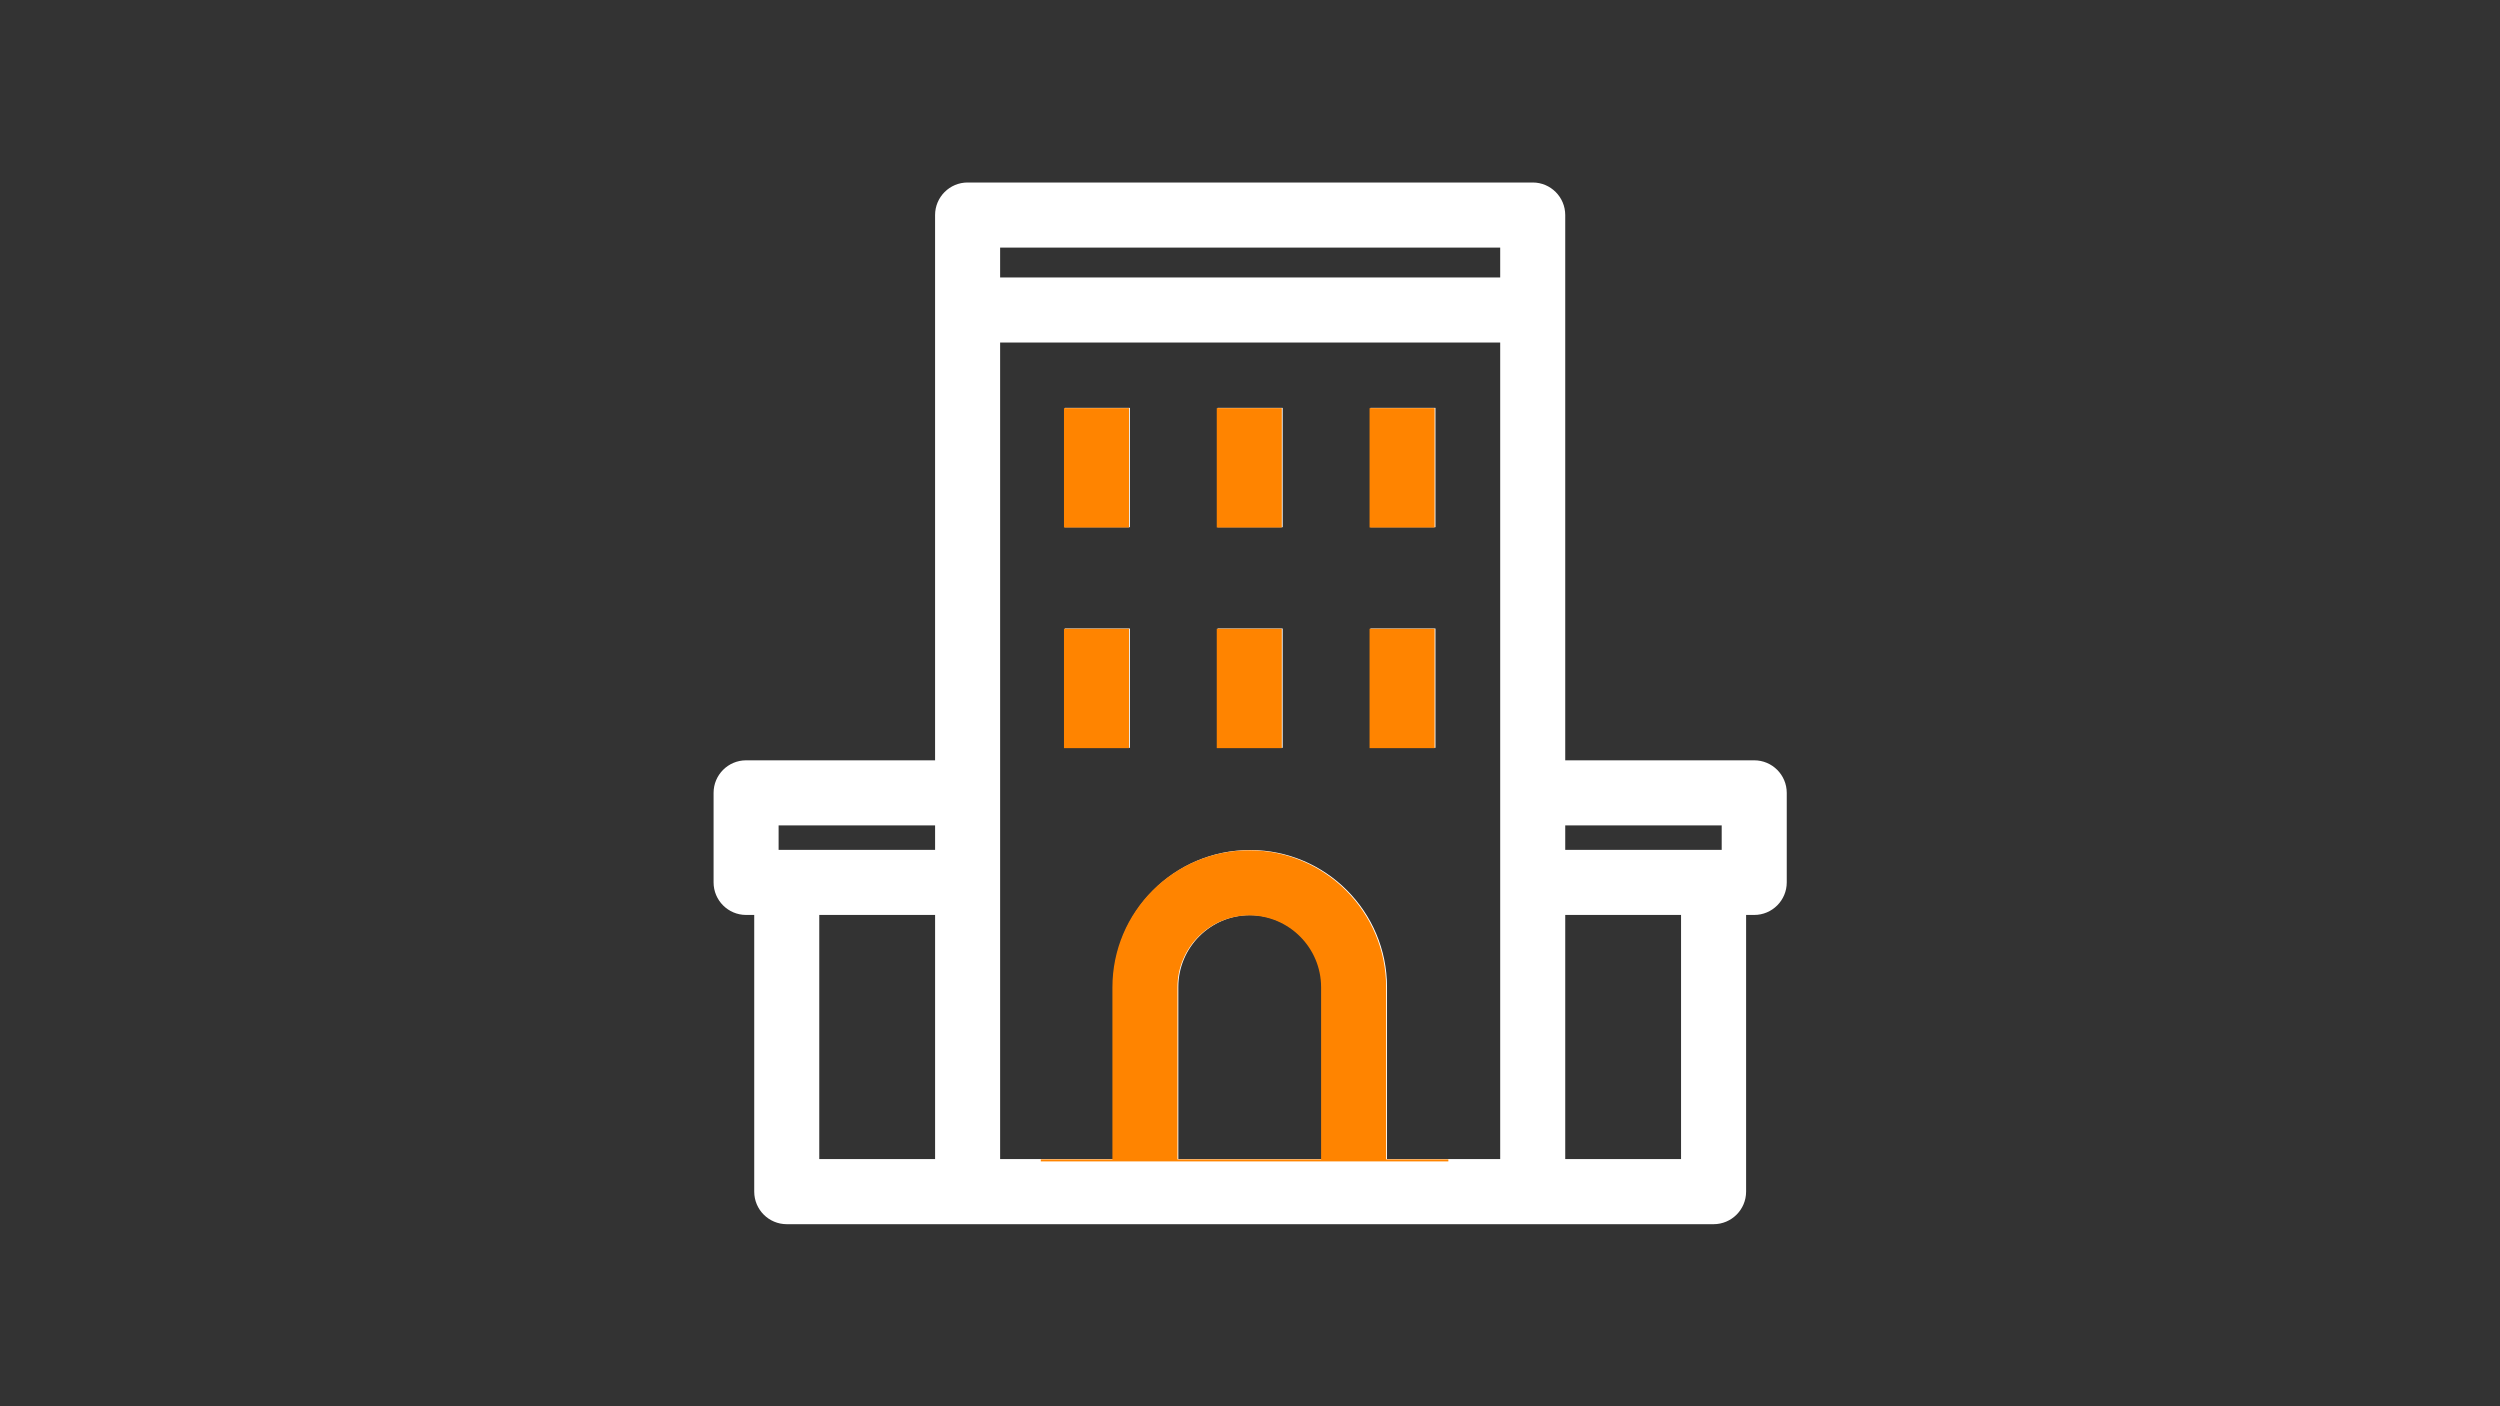 <?xml version="1.0" encoding="UTF-8"?><svg xmlns="http://www.w3.org/2000/svg" xmlns:xlink="http://www.w3.org/1999/xlink" width="1440" zoomAndPan="magnify" viewBox="0 0 1440 810" height="810" preserveAspectRatio="xMidYMid meet" version="1.0"><rect x="0" y="0" width="1440" height="810" fill="#333333" stroke="none"/><defs><clipPath id="clip-0"><path d="M 411 105.125 L 1029.203 105.125 L 1029.203 705.125 L 411 705.125 Z M 411 105.125 " clip-rule="nonzero"/></clipPath><clipPath id="clip-1"><path d="M 599.5 212.203 L 834.25 212.203 L 834.25 668.953 L 599.5 668.953 Z M 599.5 212.203 " clip-rule="nonzero"/></clipPath></defs><g clip-path="url(#clip-0)"><path fill="rgb(100%, 100%, 100%)" d="M 1010.43 437.945 L 901.574 437.945 L 901.574 123.871 C 901.574 113.516 893.184 105.121 882.844 105.121 L 557.336 105.121 C 546.992 105.121 538.605 113.516 538.605 123.871 L 538.605 437.945 L 429.75 437.945 C 419.402 437.945 411.02 446.34 411.02 456.695 L 411.02 508.258 C 411.02 518.613 419.402 527.008 429.75 527.008 L 434.434 527.008 L 434.434 686.383 C 434.434 696.738 442.82 705.133 453.164 705.133 L 987.023 705.133 C 997.363 705.133 1005.754 696.738 1005.754 686.383 L 1005.754 527.008 L 1010.438 527.008 C 1020.777 527.008 1029.168 518.613 1029.168 508.258 L 1029.168 456.695 C 1029.164 446.34 1020.77 437.945 1010.43 437.945 Z M 991.699 475.445 L 991.699 489.508 L 901.574 489.508 L 901.574 475.445 Z M 864.113 142.621 L 864.113 159.812 L 576.07 159.812 L 576.07 142.621 Z M 448.48 475.445 L 538.613 475.445 L 538.613 489.508 L 448.48 489.508 Z M 471.895 527.008 L 538.613 527.008 L 538.613 667.633 L 471.895 667.633 Z M 761.457 667.633 L 678.719 667.633 L 678.719 568.516 C 678.719 545.684 697.277 527.109 720.086 527.109 C 742.895 527.109 761.457 545.684 761.457 568.516 Z M 798.918 667.633 L 798.918 568.516 C 798.918 525 763.555 489.609 720.086 489.609 C 676.613 489.609 641.254 525 641.254 568.516 L 641.254 667.633 L 576.07 667.633 L 576.07 197.312 L 864.113 197.312 L 864.113 667.633 Z M 968.285 667.633 L 901.574 667.633 L 901.574 527.008 L 968.285 527.008 Z M 968.285 667.633 " fill-opacity="1" fill-rule="nonzero"/></g><path fill="rgb(100%, 100%, 100%)" d="M 613.352 234.926 L 650.816 234.926 L 650.816 303.676 L 613.352 303.676 Z M 613.352 234.926 " fill-opacity="1" fill-rule="nonzero"/><path fill="rgb(100%, 100%, 100%)" d="M 701.352 234.926 L 738.824 234.926 L 738.824 303.676 L 701.352 303.676 Z M 701.352 234.926 " fill-opacity="1" fill-rule="nonzero"/><path fill="rgb(100%, 100%, 100%)" d="M 789.367 234.926 L 826.828 234.926 L 826.828 303.676 L 789.367 303.676 Z M 789.367 234.926 " fill-opacity="1" fill-rule="nonzero"/><path fill="rgb(100%, 100%, 100%)" d="M 613.352 362.008 L 650.816 362.008 L 650.816 430.758 L 613.352 430.758 Z M 613.352 362.008 " fill-opacity="1" fill-rule="nonzero"/><path fill="rgb(100%, 100%, 100%)" d="M 701.352 362.008 L 738.824 362.008 L 738.824 430.758 L 701.352 430.758 Z M 701.352 362.008 " fill-opacity="1" fill-rule="nonzero"/><path fill="rgb(100%, 100%, 100%)" d="M 789.367 362.008 L 826.828 362.008 L 826.828 430.758 L 789.367 430.758 Z M 789.367 362.008 " fill-opacity="1" fill-rule="nonzero"/><g clip-path="url(#clip-1)"><path fill="rgb(100%, 51.759%, 0%)" d="M 1009.93 438.113 L 901.074 438.113 L 901.074 124.039 C 901.074 113.68 892.684 105.289 882.344 105.289 L 556.836 105.289 C 546.492 105.289 538.105 113.68 538.105 124.039 L 538.105 438.113 L 429.25 438.113 C 418.902 438.113 410.52 446.508 410.52 456.863 L 410.52 508.426 C 410.52 518.781 418.902 527.176 429.25 527.176 L 433.934 527.176 L 433.934 686.551 C 433.934 696.906 442.32 705.301 452.664 705.301 L 986.523 705.301 C 996.863 705.301 1005.254 696.906 1005.254 686.551 L 1005.254 527.176 L 1009.938 527.176 C 1020.277 527.176 1028.668 518.781 1028.668 508.426 L 1028.668 456.863 C 1028.664 446.508 1020.27 438.113 1009.93 438.113 Z M 991.199 475.613 L 991.199 489.676 L 901.074 489.676 L 901.074 475.613 Z M 863.613 142.789 L 863.613 159.98 L 575.57 159.98 L 575.57 142.789 Z M 447.98 475.613 L 538.113 475.613 L 538.113 489.676 L 447.98 489.676 Z M 471.395 527.176 L 538.113 527.176 L 538.113 667.801 L 471.395 667.801 Z M 760.957 667.801 L 678.219 667.801 L 678.219 568.68 C 678.219 545.852 696.777 527.273 719.586 527.273 C 742.395 527.273 760.957 545.852 760.957 568.68 Z M 798.418 667.801 L 798.418 568.68 C 798.418 525.168 763.055 489.773 719.586 489.773 C 676.113 489.773 640.754 525.168 640.754 568.68 L 640.754 667.801 L 575.57 667.801 L 575.57 197.48 L 863.613 197.48 L 863.613 667.801 Z M 967.785 667.801 L 901.074 667.801 L 901.074 527.176 L 967.785 527.176 Z M 967.785 667.801 " fill-opacity="1" fill-rule="nonzero"/></g><path fill="rgb(100%, 51.759%, 0%)" d="M 612.852 235.094 L 650.316 235.094 L 650.316 303.844 L 612.852 303.844 Z M 612.852 235.094 " fill-opacity="1" fill-rule="nonzero"/><path fill="rgb(100%, 51.759%, 0%)" d="M 700.852 235.094 L 738.324 235.094 L 738.324 303.844 L 700.852 303.844 Z M 700.852 235.094 " fill-opacity="1" fill-rule="nonzero"/><path fill="rgb(100%, 51.759%, 0%)" d="M 788.867 235.094 L 826.328 235.094 L 826.328 303.844 L 788.867 303.844 Z M 788.867 235.094 " fill-opacity="1" fill-rule="nonzero"/><path fill="rgb(100%, 51.759%, 0%)" d="M 612.852 362.176 L 650.316 362.176 L 650.316 430.926 L 612.852 430.926 Z M 612.852 362.176 " fill-opacity="1" fill-rule="nonzero"/><path fill="rgb(100%, 51.759%, 0%)" d="M 700.852 362.176 L 738.324 362.176 L 738.324 430.926 L 700.852 430.926 Z M 700.852 362.176 " fill-opacity="1" fill-rule="nonzero"/><path fill="rgb(100%, 51.759%, 0%)" d="M 788.867 362.176 L 826.328 362.176 L 826.328 430.926 L 788.867 430.926 Z M 788.867 362.176 " fill-opacity="1" fill-rule="nonzero"/></svg>
